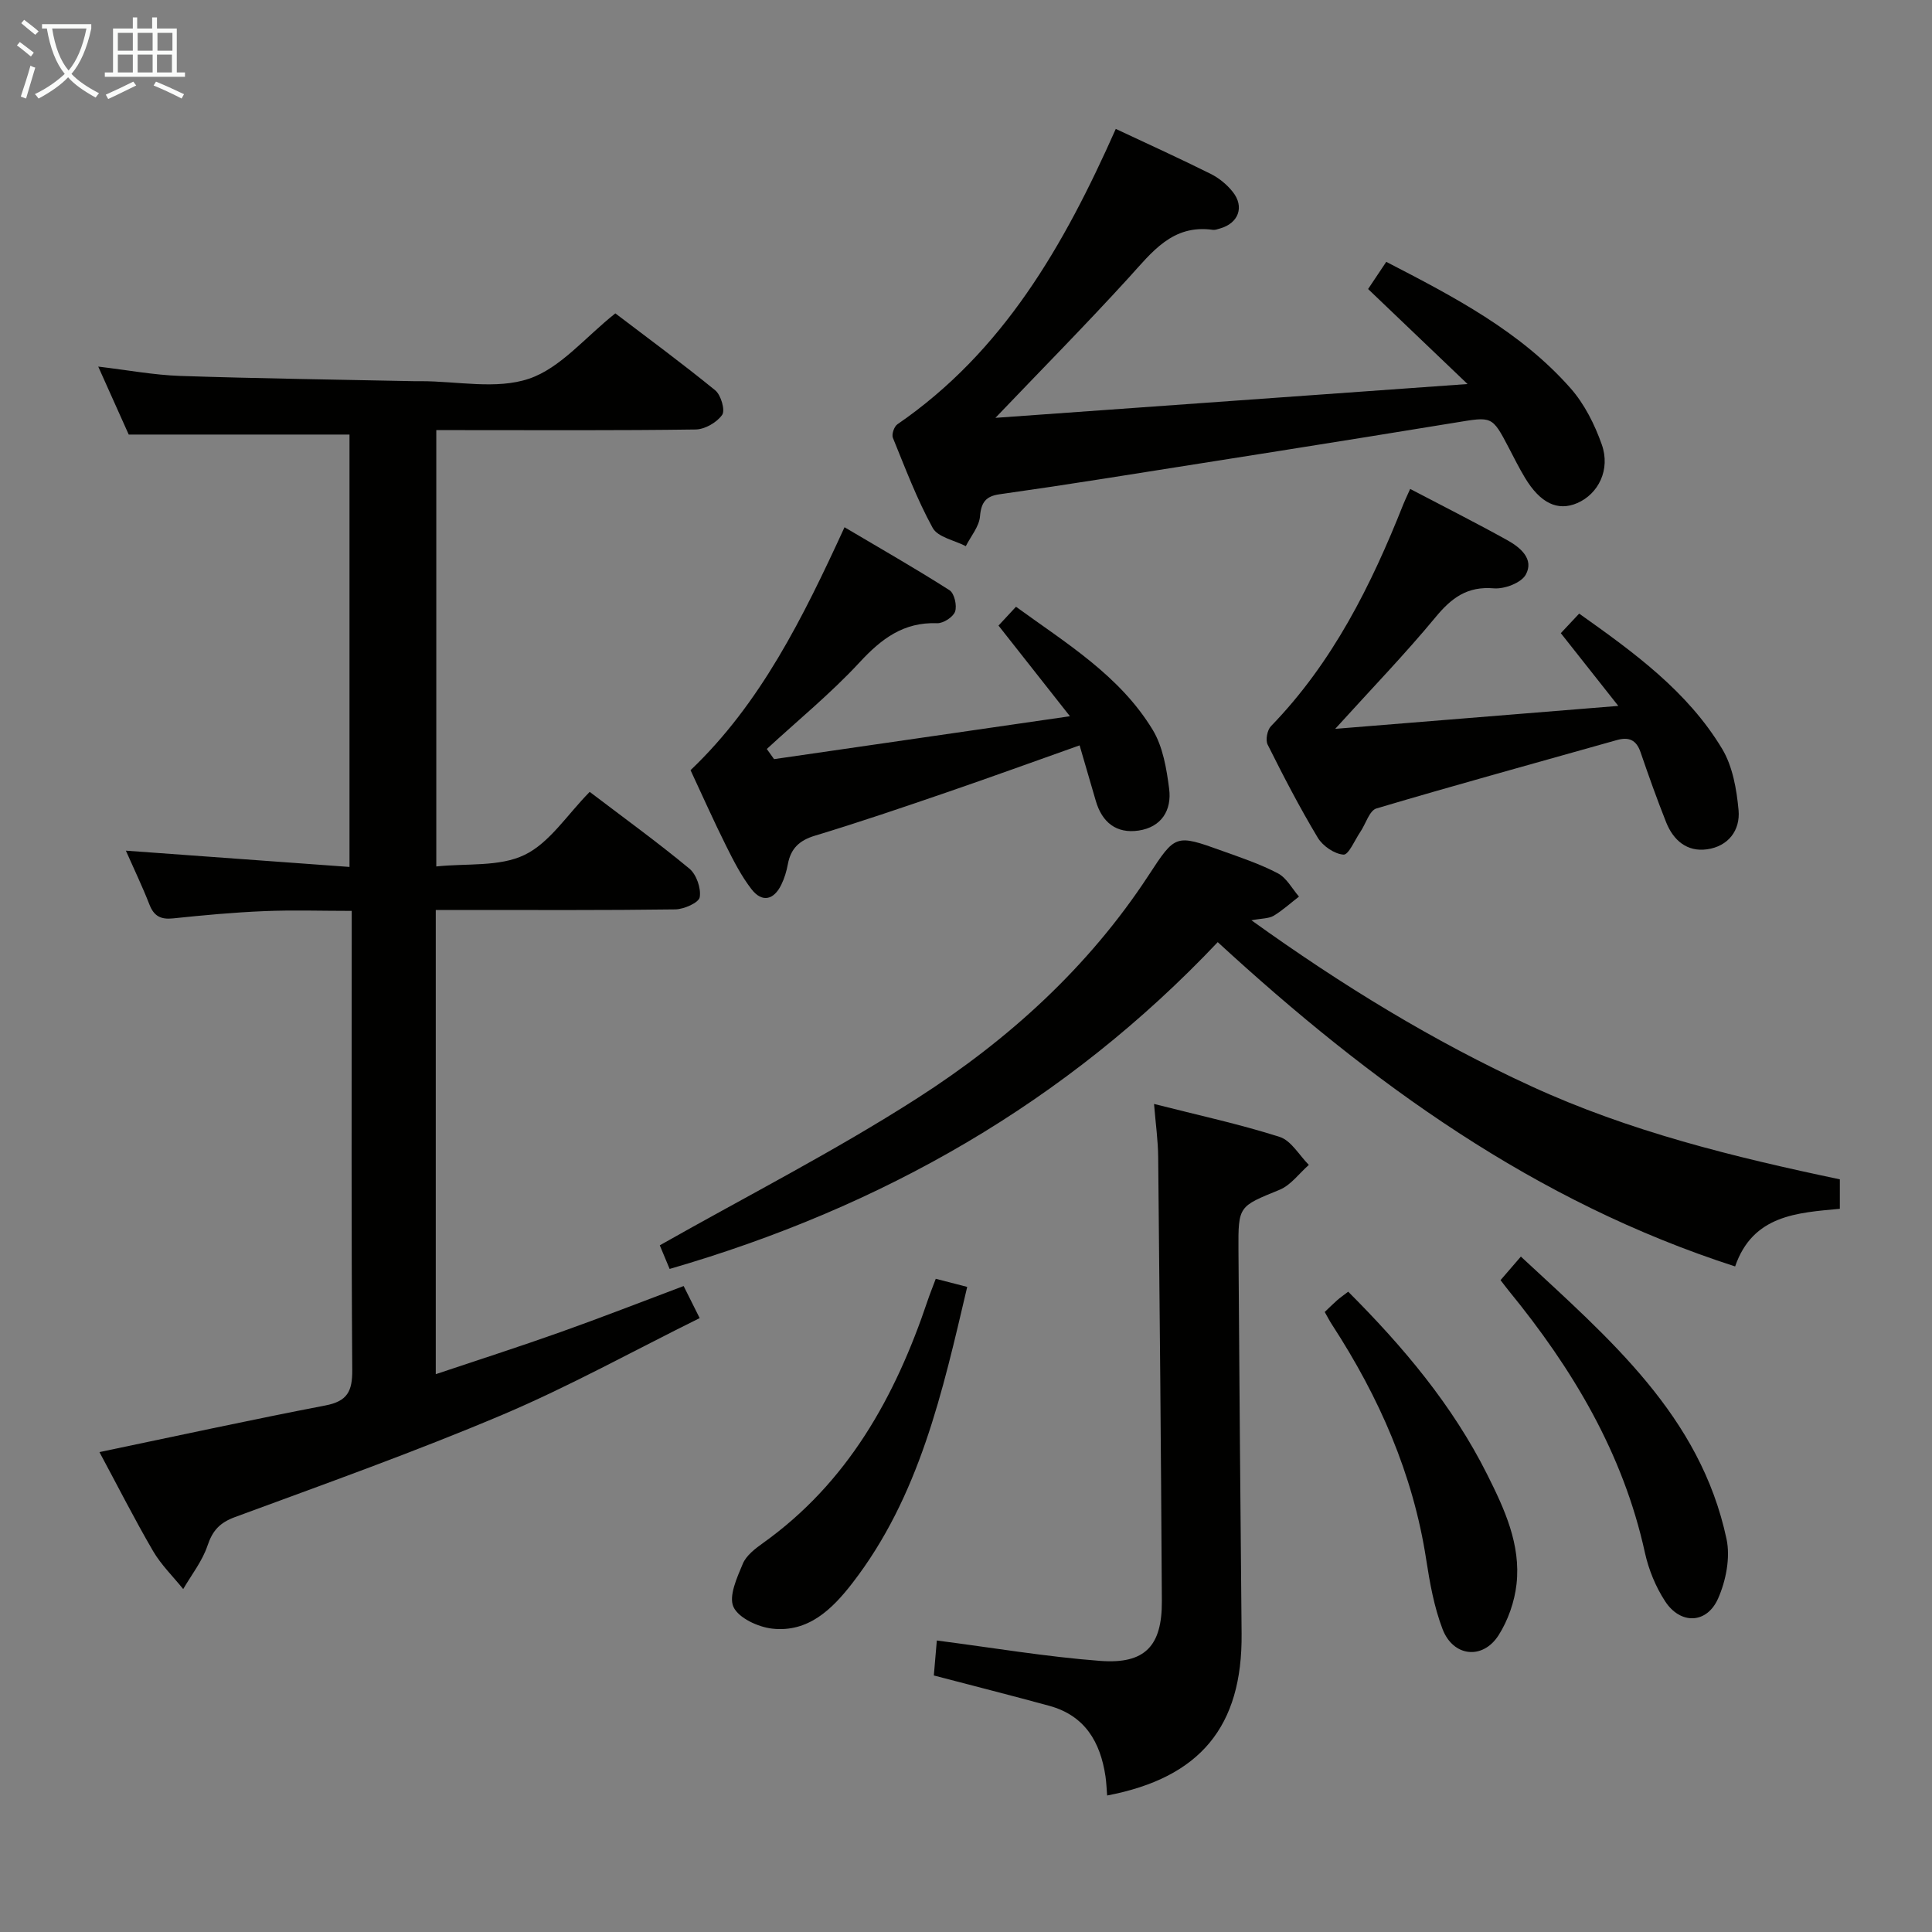<svg enable-background="new 0 0 400 400" viewBox="0 0 400 400" xmlns="http://www.w3.org/2000/svg"><rect x="0" y="0" width="400" height="400" fill="#808080" stroke="none"/><g fill="#010100"><path d="m122.09 163.95c7.25 5.51 14.12 10.49 20.64 15.89 1.46 1.21 2.45 4.07 2.14 5.92-.19 1.13-3.26 2.49-5.05 2.52-14.66.2-29.33.12-44 .12-1.79 0-3.58 0-5.6 0v96.11c8.84-2.97 17.33-5.69 25.73-8.68 8.45-3 16.81-6.27 25.59-9.57.96 1.93 1.9 3.79 3.32 6.64-13.79 6.82-27 14.15-40.83 20.01-18.19 7.7-36.83 14.34-55.37 21.18-3.15 1.16-4.65 2.78-5.7 5.92-1.07 3.2-3.3 6.01-5.03 8.99-2.1-2.61-4.57-5.01-6.24-7.87-3.9-6.7-7.41-13.63-11.1-20.49 15.93-3.32 31.31-6.68 46.76-9.65 4.55-.87 5.61-2.91 5.58-7.34-.21-29.66-.11-59.33-.11-88.99 0-1.82 0-3.64 0-6.07-6.23 0-12.18-.2-18.1.05-6.3.26-12.59.84-18.87 1.5-2.54.27-3.97-.44-4.91-2.86-1.44-3.69-3.16-7.27-4.88-11.16 15.48 1.13 30.63 2.23 46.3 3.37 0-30.5 0-60.05 0-89.52-14.86 0-29.86 0-45.71 0-1.71-3.82-3.86-8.6-6.31-14.07 6.14.73 11.52 1.74 16.92 1.93 16.14.54 32.28.75 48.43 1.09.5.01 1 0 1.5 0 7.5 0 15.6 1.77 22.33-.51 6.52-2.2 11.62-8.57 17.88-13.53 6.54 4.98 13.75 10.28 20.68 15.93 1.19.97 2.1 4.13 1.44 5.08-1.1 1.57-3.57 3-5.49 3.03-16.16.23-32.33.13-48.49.13-1.64 0-3.27 0-5.21 0v90.34c6.28-.67 13.07.12 18.27-2.39 5.19-2.5 8.81-8.31 13.49-13.05z"/><path d="m380.92 244.17v6.1c-8.8.82-18.01 1.27-21.68 11.93-41.47-13.36-75.39-37.97-107.12-67.14-31.35 33.14-69.42 54.89-113.48 67.66-.84-2.02-1.7-4.08-2.04-4.89 18.01-10.2 36.22-19.49 53.35-30.48 18.86-12.09 35.4-27.1 47.84-46.1 5.57-8.52 5.57-8.57 15.29-5.07 3.9 1.4 7.87 2.73 11.52 4.65 1.79.95 2.92 3.16 4.34 4.8-1.74 1.34-3.38 2.85-5.25 3.97-1.02.6-2.43.53-4.6.93 18.77 13.48 37.66 25.05 57.93 34.36 20.32 9.35 41.87 14.65 63.9 19.28z"/><path d="m231.01 26.69c6.83 3.21 13.3 6.14 19.65 9.31 1.73.86 3.38 2.22 4.58 3.74 2.46 3.1 1.16 6.49-2.64 7.56-.48.13-1 .35-1.46.29-8.41-1.2-12.63 4.62-17.46 9.92-8.92 9.78-18.23 19.2-27.59 29 31.93-2.29 64.14-4.59 97.75-7-7.56-7.22-14.06-13.44-20.59-19.67 1.65-2.46 2.62-3.92 3.76-5.63 14.03 7.25 27.77 14.39 38.18 26.2 2.87 3.26 4.98 7.49 6.44 11.62 1.84 5.19-.7 10.24-5.08 12.13-4.04 1.74-7.65.03-10.83-5.26-1.2-1.99-2.24-4.08-3.32-6.15-3.51-6.72-3.47-6.5-11.1-5.25-24.23 3.97-48.49 7.77-72.74 11.6-7.21 1.14-14.43 2.22-21.65 3.24-2.75.39-3.77 1.63-4.01 4.55-.17 2.13-1.9 4.13-2.94 6.19-2.35-1.23-5.8-1.85-6.86-3.79-3.26-5.94-5.67-12.35-8.24-18.65-.29-.71.26-2.33.93-2.79 21.88-15.03 34.46-36.93 45.22-61.16z"/><path d="m238.93 228.56c9.11 2.32 17.68 4.17 26 6.82 2.39.76 4.06 3.8 6.05 5.8-2 1.76-3.72 4.19-6.05 5.15-8.45 3.47-8.58 3.28-8.52 12.44.19 26.48.39 52.96.65 79.44.19 19.23-8.56 29.86-27.84 33.53-.11-1.33-.15-2.66-.34-3.96-1.06-7.11-4.25-12.59-11.64-14.61-7.83-2.14-15.7-4.13-23.9-6.28.21-2.42.43-4.98.62-7.24 11.49 1.48 22.62 3.37 33.83 4.22 9.28.7 12.81-3.1 12.76-12.36-.17-30.64-.45-61.28-.76-91.93-.03-3.44-.52-6.87-.86-11.02z"/><path d="m160.26 157.17c19.97-2.9 39.95-5.79 61.26-8.88-5.46-6.92-10.04-12.74-14.79-18.77 1.09-1.18 2.18-2.35 3.62-3.9 10.43 7.58 21.49 14.26 28.3 25.48 2.12 3.49 2.87 8.04 3.41 12.21.57 4.43-1.58 7.94-6.32 8.65-4.61.68-7.58-1.7-8.87-6.16-1.05-3.64-2.12-7.28-3.35-11.48-9.36 3.32-18.36 6.59-27.42 9.7-9.09 3.12-18.19 6.22-27.38 9-3.24.98-5 2.66-5.6 5.89-.27 1.46-.71 2.93-1.36 4.26-1.55 3.18-3.98 3.75-6.16.94-2.11-2.72-3.72-5.88-5.27-8.99-2.52-5.05-4.82-10.21-7.36-15.66 14.53-13.85 23.26-31.55 31.88-50.3 7.38 4.37 14.67 8.53 21.74 13.04 1 .64 1.58 3.18 1.15 4.42-.4 1.14-2.45 2.46-3.72 2.41-6.94-.26-11.51 3.2-16.03 8.08-5.94 6.42-12.78 12.01-19.23 17.96.48.69.99 1.4 1.5 2.1z"/><path d="m291.96 101.23c7.06 3.7 13.69 7.04 20.18 10.65 2.65 1.48 5.53 3.89 3.75 7.1-.94 1.7-4.41 3.01-6.6 2.83-5.5-.47-8.76 1.96-12.07 5.97-6.33 7.65-13.25 14.81-20.78 23.12 19.83-1.61 38.61-3.13 58.61-4.75-4.46-5.64-8.04-10.17-11.9-15.06 1.13-1.21 2.33-2.49 3.8-4.05 11.36 8.06 22.43 16.08 29.6 28 2.18 3.63 3 8.37 3.4 12.7.38 4.17-2.13 7.49-6.53 8.1-4.14.58-6.97-1.86-8.46-5.59-1.9-4.78-3.63-9.64-5.3-14.51-.88-2.56-2.42-3.22-4.93-2.51-16.59 4.69-33.22 9.24-49.75 14.15-1.46.43-2.21 3.19-3.33 4.84-1.15 1.69-2.43 4.79-3.49 4.72-1.88-.13-4.29-1.78-5.32-3.49-3.76-6.26-7.13-12.76-10.39-19.29-.48-.95-.08-3.02.69-3.81 12.77-13.17 20.75-29.16 27.41-45.96.3-.75.66-1.49 1.41-3.16z"/><path d="m193.74 264.76c2.19.56 4.2 1.08 6.51 1.68-5.12 21.77-9.87 43.36-23.81 61.37-4.16 5.37-9.11 10.22-16.57 9.38-2.92-.33-6.95-2.19-8.01-4.49-1.03-2.24.73-6.08 1.93-8.94.71-1.7 2.53-3.11 4.13-4.25 17.59-12.54 27.44-30.31 34.14-50.24.47-1.4 1.03-2.76 1.68-4.51z"/><path d="m274.27 271.63c.89-.84 1.69-1.65 2.54-2.4.61-.54 1.28-1 2.32-1.8 11.37 11.38 21.57 23.46 28.77 37.83 3.58 7.14 7 14.5 6.08 22.72-.41 3.64-1.75 7.49-3.71 10.57-3.27 5.14-9.4 4.49-11.6-1.25-1.75-4.57-2.64-9.54-3.39-14.41-2.72-17.71-9.76-33.64-19.44-48.54-.54-.81-.99-1.7-1.57-2.72z"/><path d="m310.67 265.04c1.49-1.73 2.66-3.09 4.21-4.88 18.33 17.03 37.14 32.94 42.58 58.48.82 3.85-.12 8.64-1.75 12.32-2.34 5.28-7.81 5.42-10.97.56-1.95-2.99-3.4-6.53-4.17-10.02-4.52-20.66-15.02-38.15-28.2-54.27-.52-.64-1.01-1.3-1.7-2.19z"/></g><path d="m6.4 11.7c-1-.8-1.9-1.6-2.9-2.3l.6-.7c.9.7 1.9 1.4 2.9 2.2zm-2.1 8.3c.7-2.1 1.4-4.2 2-6.4.2.1.6.3 1 .4-.7 2.3-1.3 4.4-1.9 6.4zm3-12.8c-1.1-.9-2.1-1.7-2.9-2.4l.6-.7c1 .8 2 1.5 3 2.4zm1.4-1.3v-.9h10.2v.9c-.9 4.2-2.3 7.3-4.1 9.4 1.3 1.4 3.2 2.7 5.7 4-.2.2-.4.5-.7.9-2.5-1.4-4.4-2.7-5.7-4.2-1.4 1.5-3.5 3-6.1 4.4 0 0 0 0-.1-.1-.3-.4-.5-.7-.7-.8 2.7-1.3 4.7-2.8 6.2-4.2-1.8-2.2-3-5.3-3.7-9.4zm9.2 0h-7.1c.6 3.8 1.7 6.7 3.4 8.7 1.7-2 2.9-4.8 3.7-8.7z" fill="#fafbfa"/><path d="m31.6 3.6h.9v2.3h4.1v9.1h1.7v.9h-16.6v-.9h1.7v-9.1h4.1v-2.3h.9v2.3h3.1v-2.3zm-4 13.3.6.8c-1.9.9-3.8 1.9-5.8 2.8-.2-.3-.3-.6-.5-.9 2-.9 3.9-1.8 5.7-2.7zm-3.2-10.1v3.7h3.1v-3.7zm0 4.5v3.7h3.1v-3.7zm4.1-4.5v3.7h3.1v-3.7zm0 4.5v3.7h3.1v-3.7zm9.1 9.1c-2.1-1.1-4.1-2-5.8-2.7l.5-.8c2.2.9 4.1 1.8 5.8 2.6zm-1.9-13.6h-3.1v3.7h3.1zm-3.2 4.5v3.7h3.1v-3.7z" fill="#fafbfa"/></svg>